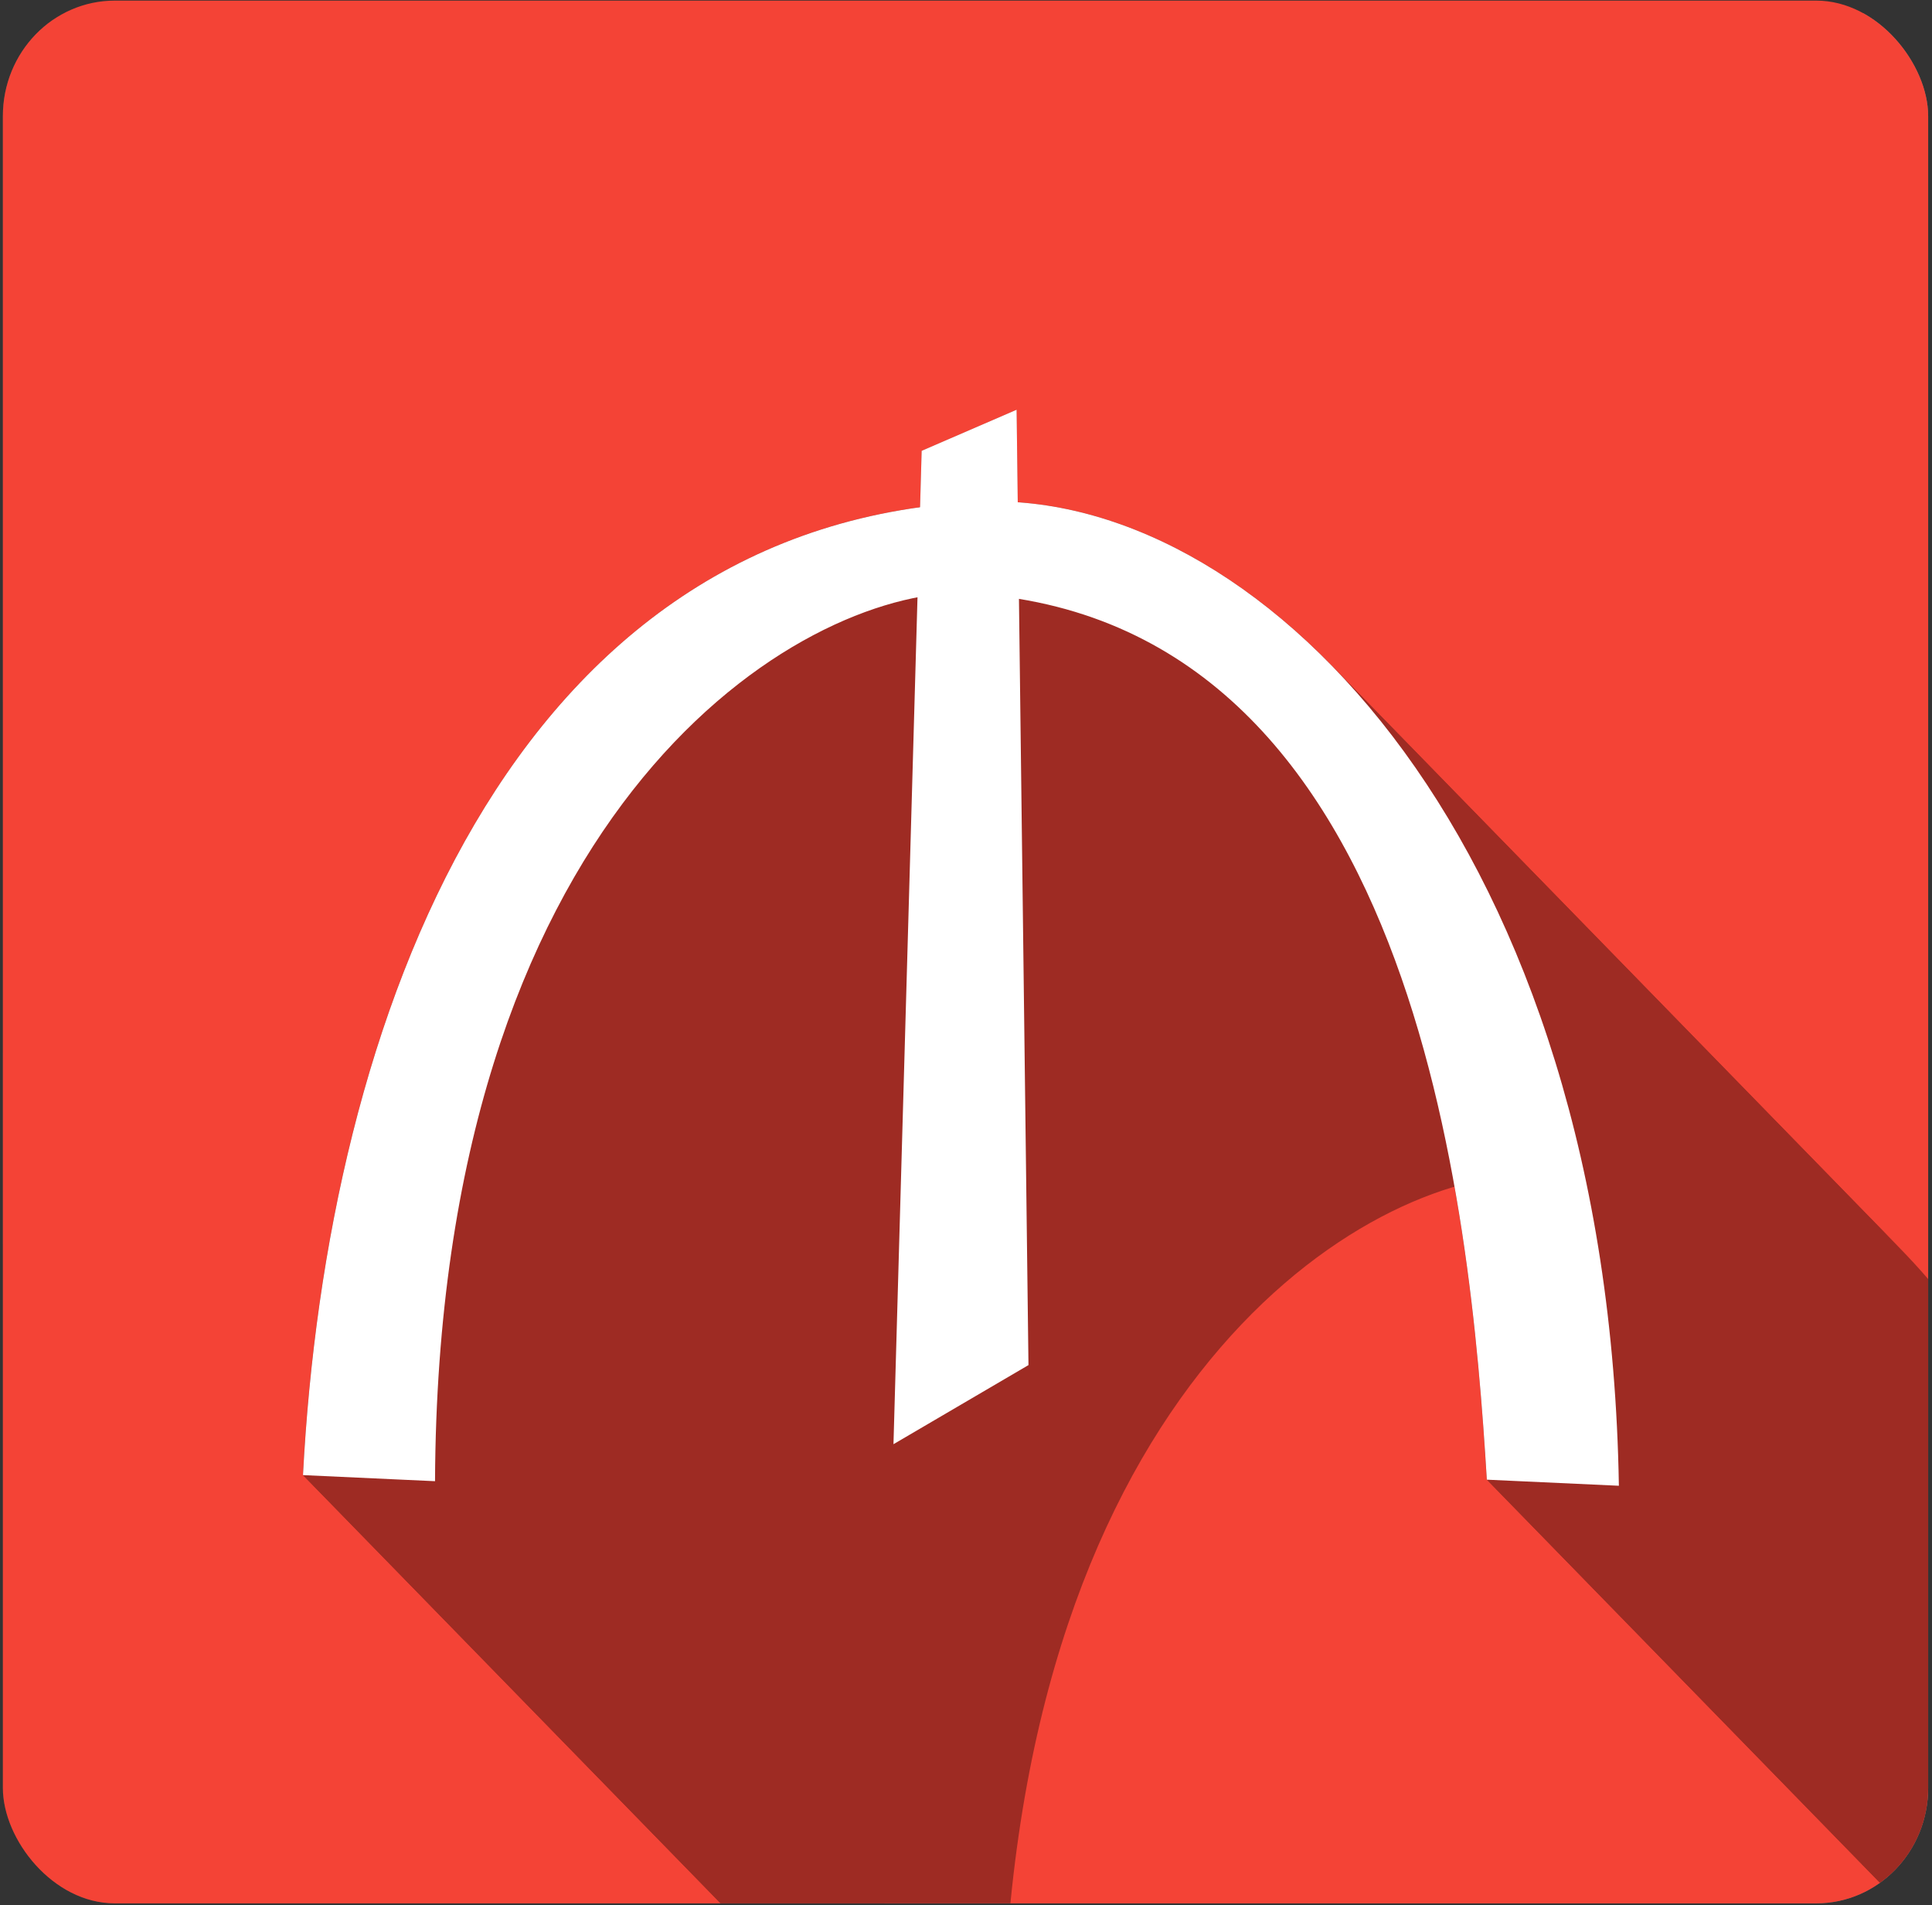 <?xml version="1.0" encoding="UTF-8" standalone="no"?>
<svg
   xmlns:osb="http://www.openswatchbook.org/uri/2009/osb"
   xmlns:dc="http://purl.org/dc/elements/1.1/"
   xmlns:cc="http://creativecommons.org/ns#"
   xmlns:rdf="http://www.w3.org/1999/02/22-rdf-syntax-ns#"
   xmlns:svg="http://www.w3.org/2000/svg"
   xmlns="http://www.w3.org/2000/svg"
   xmlns:xlink="http://www.w3.org/1999/xlink"
   xmlns:sodipodi="http://sodipodi.sourceforge.net/DTD/sodipodi-0.dtd"
   xmlns:inkscape="http://www.inkscape.org/namespaces/inkscape"
   height="493"
   width="500"
   sodipodi:docname="app_icon.svg"
   inkscape:version="0.91 r13725"
   id="svg2"
   xml:space="preserve"
   enable-background="new 0 0 100 100"
   viewBox="0 0 500 493"
   y="0px"
   x="0px"
   version="1.1"
   inkscape:export-filename="C:\Users\ogasimli\Documents\GitHub\My Projects\Capstone-Project\Manat\app\src\main\res\mipmap-xxxhdpi\ic_launcher.png"
   inkscape:export-xdpi="34.66"
   inkscape:export-ydpi="34.66"><rect x="0" y="0" width="500" height="493" fill="#333333" stroke="none"/><sodipodi:namedview
     inkscape:current-layer="svg2"
     inkscape:window-maximized="1"
     inkscape:window-y="-8"
     inkscape:window-x="-8"
     inkscape:cy="268.8368"
     inkscape:cx="313.64109"
     inkscape:zoom="1.09"
     showgrid="false"
     id="namedview12"
     inkscape:window-height="801"
     inkscape:window-width="1536"
     inkscape:pageshadow="2"
     inkscape:pageopacity="0"
     guidetolerance="10"
     gridtolerance="10"
     objecttolerance="10"
     borderopacity="1"
     bordercolor="#666666"
     pagecolor="#ffffff"><sodipodi:guide
       position="0,0"
       orientation="0,576"
       id="guide6510" /><sodipodi:guide
       position="502.752,503.67"
       orientation="-576,0"
       id="guide6512" /><sodipodi:guide
       position="428.44,493.578"
       orientation="0,-576"
       id="guide6514" /><sodipodi:guide
       position="0,576"
       orientation="576,0"
       id="guide6516" /></sodipodi:namedview><defs
     id="defs14"><linearGradient
       inkscape:collect="always"
       id="linearGradient7216"><stop
         id="stop7220"
         offset="0"
         style="stop-color:#707070;stop-opacity:0;" /><stop
         id="stop7218"
         offset="1"
         style="stop-color:#707070;stop-opacity:1;" /></linearGradient><linearGradient
       id="linearGradient7112"
       osb:paint="solid"><stop
         style="stop-color:#707070;stop-opacity:1;"
         offset="0"
         id="stop7114" /></linearGradient><clipPath
       id="clipPath6789"
       clipPathUnits="userSpaceOnUse"><rect
         y="-21.441"
         x="-15.578"
         height="585.329"
         width="607.252"
         id="rect6791"
         style="opacity:1;fill:#f44336;fill-opacity:1;stroke:#f44336;stroke-width:136.56;stroke-linejoin:round;stroke-miterlimit:4;stroke-dasharray:none;stroke-opacity:1" /></clipPath><clipPath
       clipPathUnits="userSpaceOnUse"
       id="clipPath6986"><rect
         y="-82.438"
         x="-78.695"
         height="707.323"
         width="733.487"
         id="rect6988"
         style="opacity:1;fill:#f44336;fill-opacity:1;stroke:none;stroke-width:104.554;stroke-linejoin:round;stroke-miterlimit:4;stroke-dasharray:none;stroke-opacity:1" /></clipPath><linearGradient
       inkscape:collect="always"
       xlink:href="#linearGradient7216"
       id="linearGradient7222"
       x1="-215.949"
       y1="466.29"
       x2="574.738"
       y2="300"
       gradientUnits="userSpaceOnUse"
       gradientTransform="matrix(1.104,0,0,1.077,13.057,23.555)" /><clipPath
       clipPathUnits="userSpaceOnUse"
       id="clipPath4185"><rect
         style="opacity:0.55;fill:#009688;fill-opacity:1;fill-rule:nonzero;stroke:#000000;stroke-width:1.5;stroke-linecap:butt;stroke-linejoin:miter;stroke-miterlimit:0;stroke-dasharray:none;stroke-opacity:1"
         id="rect4187"
         width="550.567"
         height="530.619"
         x="13.886"
         y="23.738"
         rx="32"
         ry="32.2" /></clipPath></defs><g
     id="g7226"
     transform="matrix(0.905,0,0,0.928,-11.823,-21.87)"
     inkscape:export-filename="C:\Users\ogasimli\Documents\GitHub\My Projects\Capstone-Project\Manat\app\src\main\res\mipmap-mdpi\ic_launcher.png"
     inkscape:export-xdpi="7.6287246"
     inkscape:export-ydpi="7.6287246"
     clip-path="url(#clipPath4185)"><rect
       rx="26.473"
       style="opacity:1;fill:url(#linearGradient7222);fill-opacity:1;fill-rule:nonzero;stroke:none;stroke-width:104.554;stroke-linejoin:round;stroke-miterlimit:4;stroke-dasharray:none;stroke-opacity:1"
       id="rect7088"
       width="561.477"
       height="541.448"
       x="11.262"
       y="27.276"
       ry="25.817" /><rect
       ry="35.498"
       y="17.276"
       x="7.262"
       height="541.448"
       width="561.477"
       id="rect6825"
       style="opacity:1;fill:#f44336;fill-opacity:1;stroke:none;stroke-width:104.554;stroke-linejoin:round;stroke-miterlimit:4;stroke-dasharray:none;stroke-opacity:1"
       rx="36.401" /><g
       clip-path="url(#clipPath6986)"
       id="g6827"
       transform="matrix(0.765,0,0,0.765,67.502,80.381)"
       style="opacity:0.353;fill:#000000"><path
         style="fill:#000000;fill-opacity:1;stroke:none;stroke-width:5.546"
         inkscape:connector-curvature="0"
         id="path6829"
         d="m 262.829,452.199 10.537,-362.127 35.492,-14.973 4.436,348.263 -50.465,28.837 z" /><g
         id="g6831"
         style="fill:#000000"><g
           style="fill:#000000"
           id="g6936"><g
             style="fill:#000000;fill-opacity:1;stroke:none;stroke-width:5.546"
             id="g6938"><path
               style="fill:#000000"
               d="m 42.101,463.467 49.356,2.218 212.132,212.132 -49.356,-2.218 z"
               id="path6940"
               inkscape:connector-curvature="0" /><path
               style="fill:#000000"
               d="M 91.457,465.686 C 92.566,223.898 222.333,144.041 286.107,141.823 l 212.132,212.132 c -63.774,2.218 -193.541,82.075 -194.65,323.862 z"
               id="path6942"
               inkscape:connector-curvature="0" /><path
               style="fill:#000000"
               d="m 286.107,141.823 c 47.725,1.535 83.773,19.545 111.08,46.853 l 212.132,212.132 c -27.307,-27.307 -63.355,-45.318 -111.08,-46.853 z"
               id="path6944"
               inkscape:connector-curvature="0" /><path
               style="fill:#000000"
               d="m 397.187,188.676 c 71.375,71.375 83.04,206.262 87.452,276.455 l 212.132,212.132 c -4.412,-70.193 -16.077,-205.08 -87.452,-276.455 z"
               id="path6946"
               inkscape:connector-curvature="0" /><path
               style="fill:#000000"
               d="m 484.64,465.131 49.356,2.218 212.132,212.132 -49.356,-2.218 z"
               id="path6948"
               inkscape:connector-curvature="0" /><path
               sodipodi:nodetypes="ccscc"
               inkscape:connector-curvature="0"
               style="fill:#000000"
               d="M 533.995,467.349 C 531.686,328.807 485.623,227.349 426.616,168.342 l 212.132,212.132 c 59.007,59.007 34.616,82.183 36.925,220.725 z"
               id="path6950" /><path
               style="fill:#000000"
               d="M 426.616,168.342 C 386.421,128.147 340.221,107.651 297.753,108.55 l 212.132,212.132 c 42.468,-0.899 88.668,19.598 128.863,59.792 z"
               id="path6952"
               inkscape:connector-curvature="0" /><path
               style="fill:#000000"
               d="M 297.753,108.55 C 119.185,114.65 50.974,297.654 42.101,463.467 L 254.233,675.599 c 8.873,-165.813 77.084,-348.818 255.652,-354.918 z"
               id="path6954"
               inkscape:connector-curvature="0" /></g><path
             d="m 42.101,463.467 49.356,2.218 C 92.566,223.898 222.333,144.041 286.107,141.823 c 172.468,5.546 192.432,226.26 198.532,323.308 l 49.356,2.218 C 530.113,234.434 402.565,106.331 297.753,108.55 119.185,114.65 50.974,297.654 42.101,463.467 Z"
             id="path6833"
             inkscape:connector-curvature="0"
             style="fill:#000000;fill-opacity:1;stroke:none;stroke-width:5.546" /></g></g></g><g
       transform="matrix(0.765,0,0,0.765,67.502,80.381)"
       id="g4421"><path
         d="m 262.829,452.199 10.537,-362.127 35.492,-14.973 4.436,348.263 -50.465,28.837 z"
         id="path4"
         inkscape:connector-curvature="0"
         style="fill:#ffffff;fill-opacity:1;stroke:none;stroke-width:5.546" /><g
         id="g4418"><path
           style="fill:#ffffff;fill-opacity:1;stroke:none;stroke-width:5.546"
           inkscape:connector-curvature="0"
           id="path6"
           d="m 42.101,463.467 49.356,2.218 C 92.566,223.898 222.333,144.041 286.107,141.823 c 172.468,5.546 192.432,226.26 198.532,323.308 l 49.356,2.218 C 530.113,234.434 402.565,106.331 297.753,108.55 119.185,114.65 50.974,297.654 42.101,463.467 Z" /></g></g></g></svg>